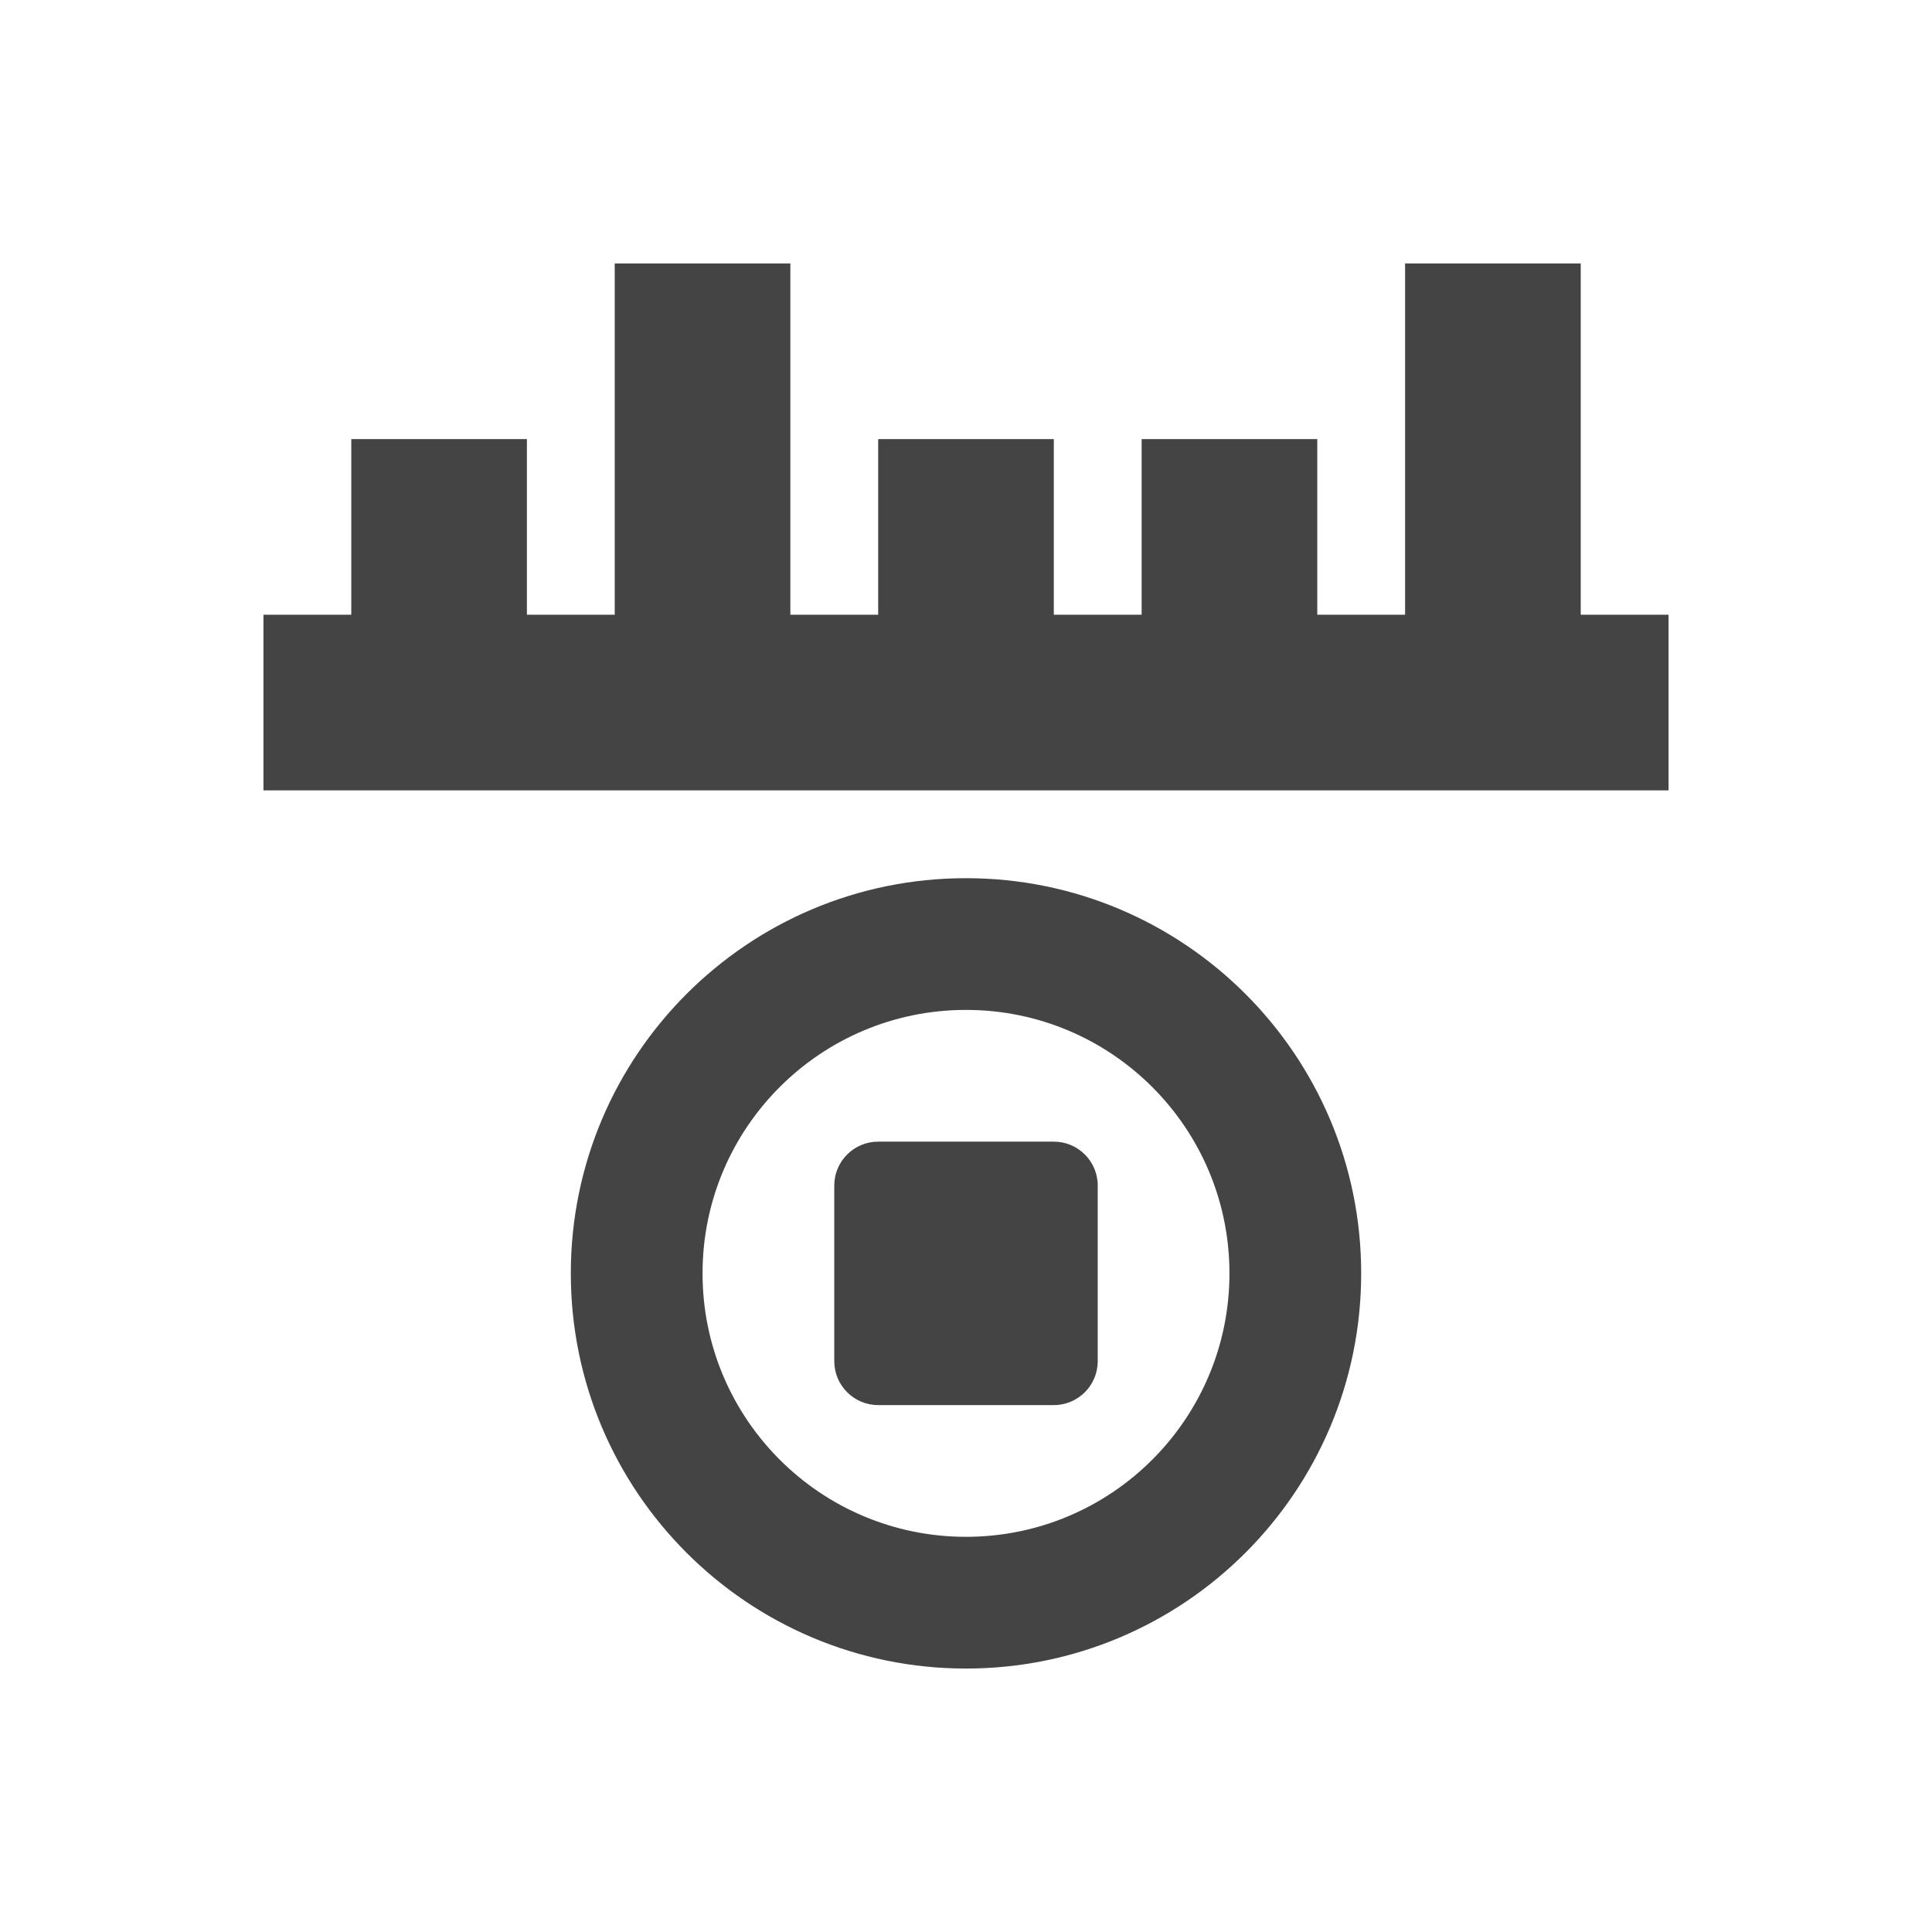 <svg xmlns="http://www.w3.org/2000/svg" fill="none" width="22" height="22" viewBox="0 0 22 22">
 <path fill="#444" fill-rule="evenodd" d="M7 3H9V7H10V5H12V7H13V5H15V7H16V3H18V7H19V9H3V7H4V5H6V7H7V3Z" clip-rule="evenodd"/>
 <path fill="#444" fill-rule="evenodd" d="M11 17.5C12.657 17.5 14 16.157 14 14.5C14 12.843 12.657 11.5 11 11.5C9.343 11.5 8 12.843 8 14.5C8 16.157 9.343 17.5 11 17.5ZM11 19C13.485 19 15.5 16.985 15.5 14.5C15.5 12.015 13.485 10 11 10C8.515 10 6.5 12.015 6.5 14.5C6.5 16.985 8.515 19 11 19Z" clip-rule="evenodd"/>
 <path fill="#444" d="M9.5 13.5C9.5 13.224 9.724 13 10 13H12C12.276 13 12.5 13.224 12.5 13.5V15.5C12.5 15.776 12.276 16 12 16H10C9.724 16 9.5 15.776 9.5 15.5V13.5Z"/>
</svg>
